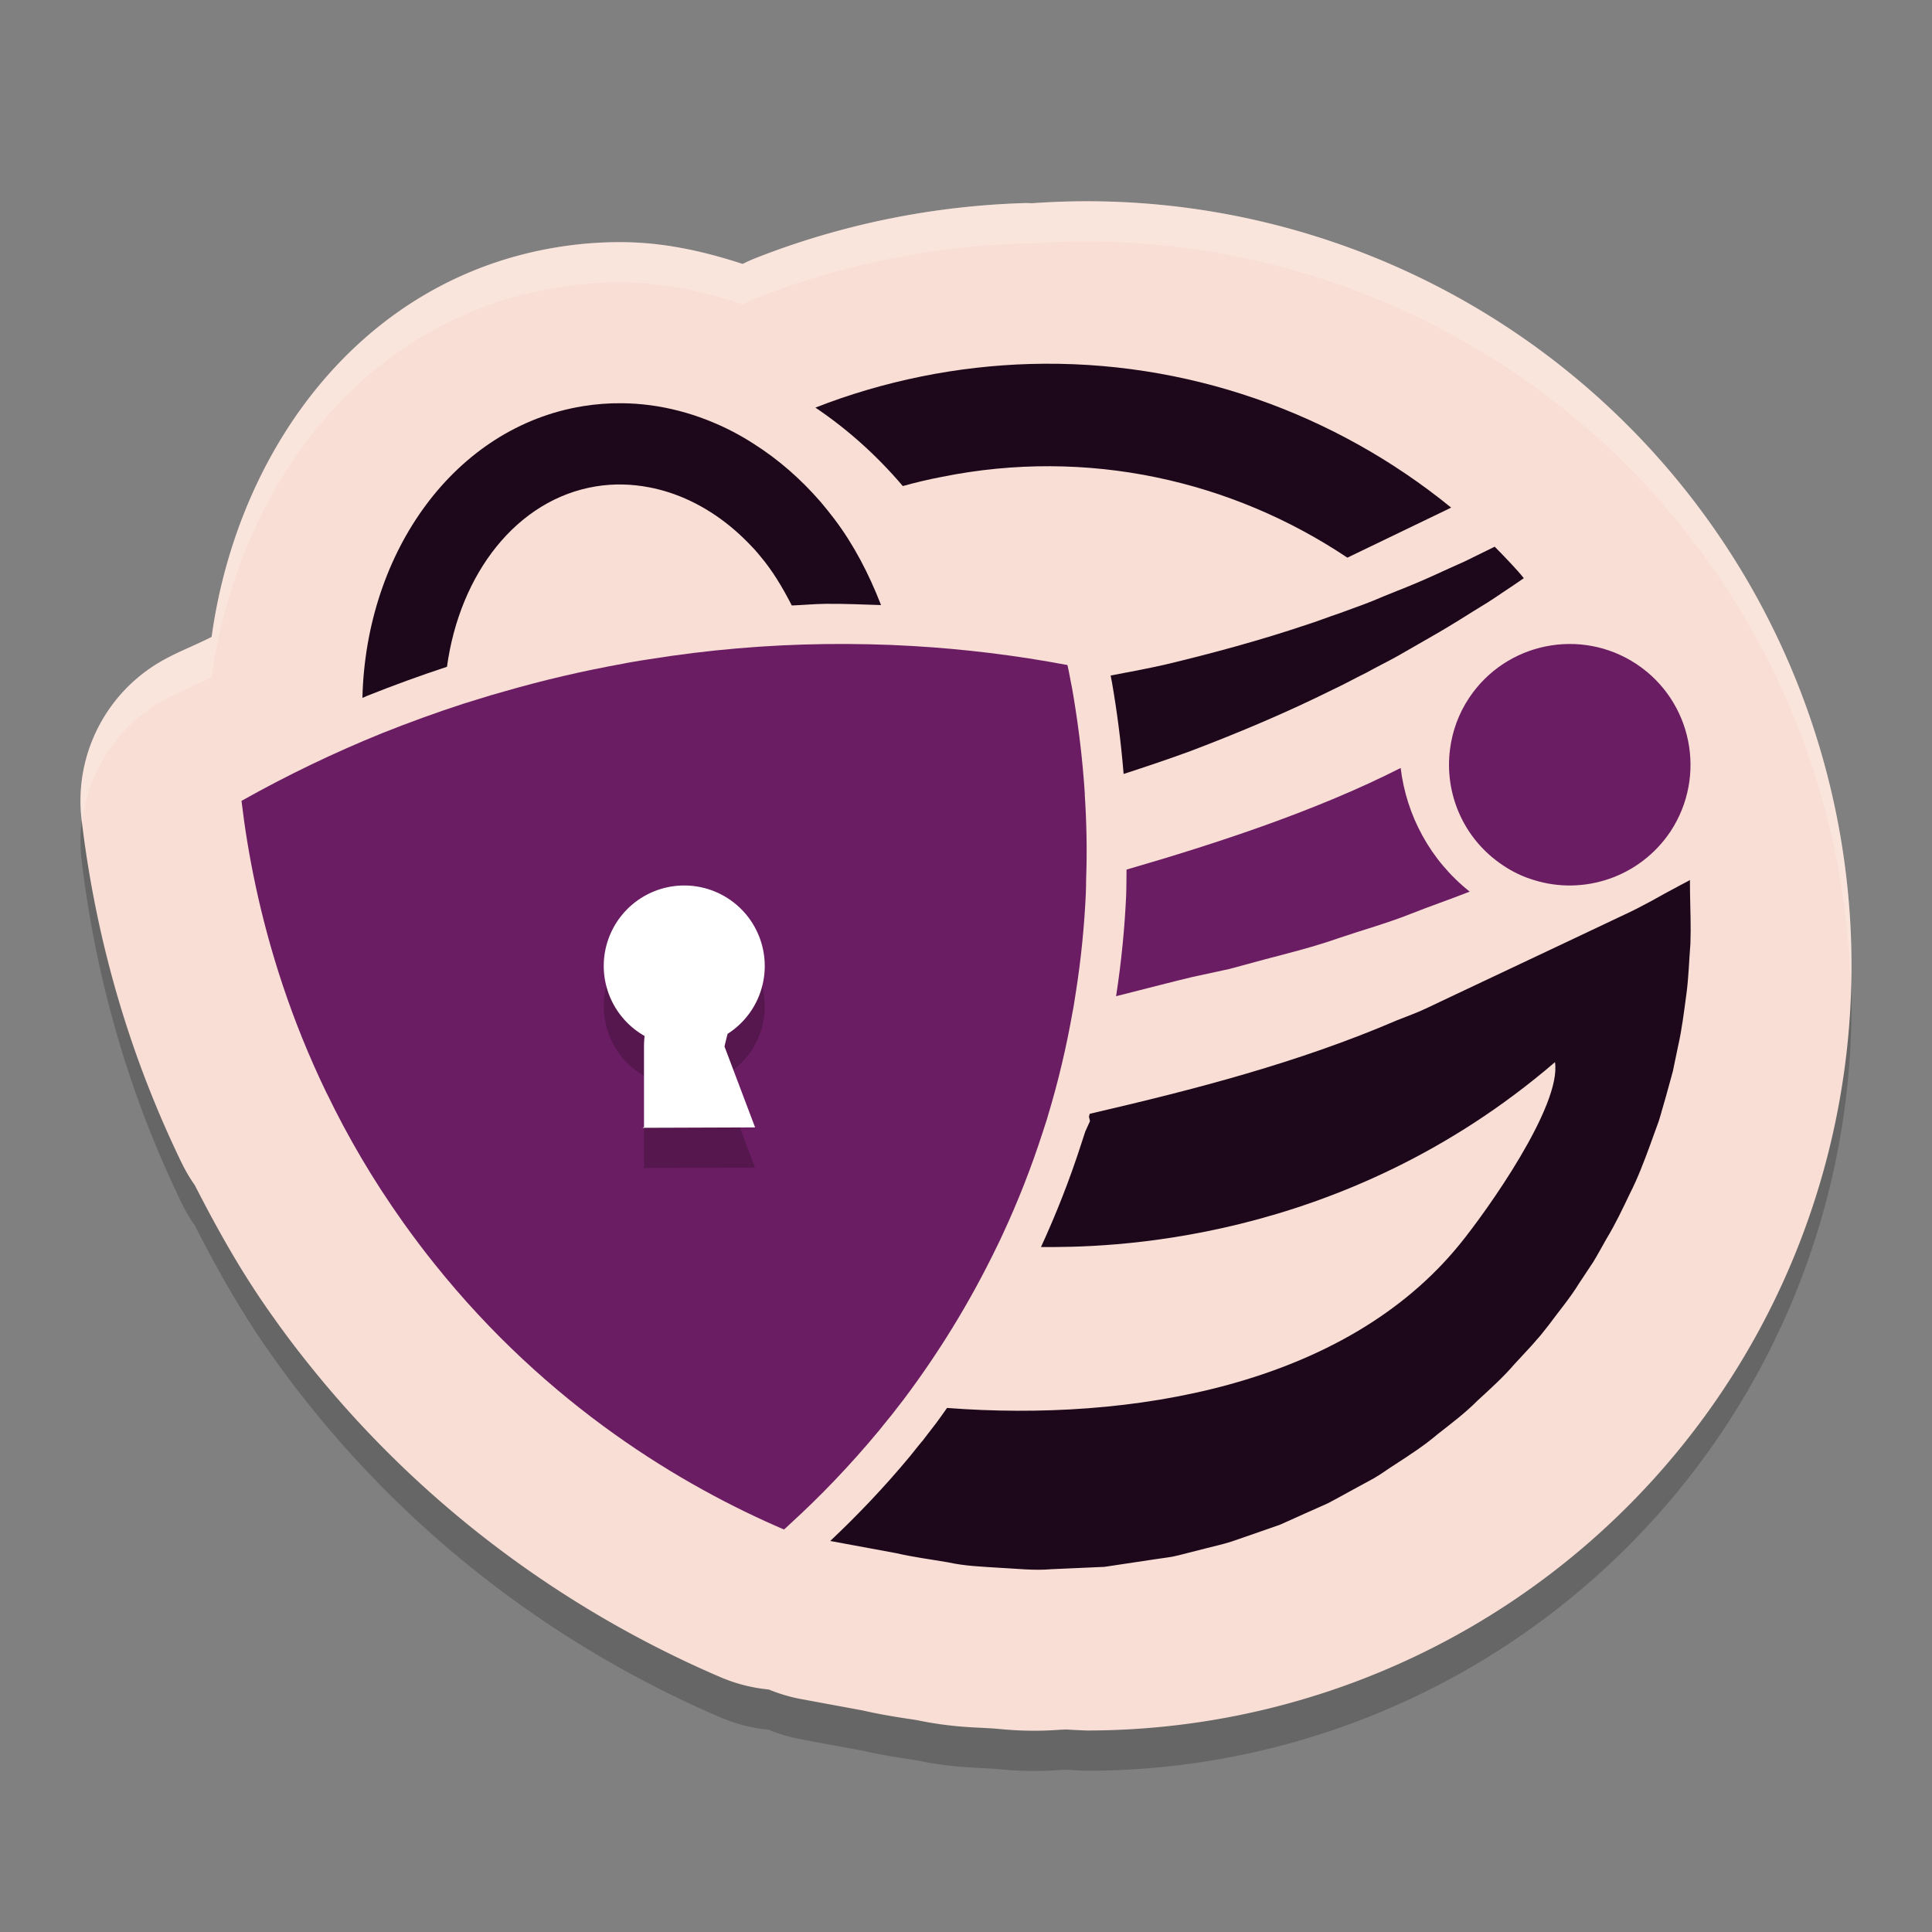 <svg xmlns="http://www.w3.org/2000/svg" width="48" height="48" version="1.1" xml:space="preserve">
 <rect width="100%" height="100%" fill="#808080" stroke="none"/>
 <g transform="matrix(1.25,0,0,-1.25,0,48)">
  <path style="opacity:0.2" d="m 21.6,33.6 a 15.2,15.198 0 0 1 -1.081,-0.039 c -0.046,-9.07e-4 -0.09,0.004 -0.136,0.003 -0.896,-0.026 -1.803,-0.127 -2.709,-0.311 l -0.002,0 c -0.906,-0.184 -1.789,-0.444 -2.636,-0.776 -0.094,-0.037 -0.185,-0.078 -0.275,-0.123 -0.757,0.247 -1.544,0.426 -2.375,0.433 -0.433,0.004 -0.874,-0.029 -1.317,-0.102 C 7.17,32.05 4.723,28.67 4.206,24.941 3.885,24.776 3.547,24.65 3.231,24.472 2.105,23.839 1.47,22.59 1.622,21.307 1.767,20.085 2.046,18.615 2.581,17.012 2.855,16.191 3.196,15.342 3.616,14.475 l 0.002,-0.003 0.002,-0.002 c 0,0 0,-0.002 0,-0.002 0.073,-0.148 0.157,-0.29 0.252,-0.425 0.441,-0.862 0.923,-1.731 1.538,-2.593 0,0 0.002,-0.002 0.002,-0.002 7.104e-4,-9.97e-4 8.544e-4,-0.002 0.002,-0.003 C 5.642,11.12 5.884,10.8 6.138,10.483 8.804,7.151 11.947,5.282 14.322,4.264 14.627,4.134 14.95,4.051 15.28,4.02 15.486,3.935 15.701,3.871 15.92,3.83 L 17.231,3.588 17.086,3.617 C 17.638,3.489 18.047,3.442 18.292,3.4 L 18.137,3.43 c 0.722,-0.161 1.237,-0.161 1.522,-0.18 0.018,-0.001 0.036,-0.002 0.055,-0.003 0.18,-0.009 0.672,-0.086 1.447,-0.02 l -0.117,-0.008 0.147,0.006 A 15.2,15.198 0 0 1 21.6,3.205 15.2,15.198 0 0 1 36.8,18.403 15.2,15.198 0 0 1 21.6,33.6 Z"/>
  <path style="fill:#f9ded5" d="m 21.6,34.4 a 15.2,15.198 0 0 1 -1.081,-0.039 c -0.046,-9.07e-4 -0.09,0.004 -0.136,0.003 -0.896,-0.026 -1.803,-0.127 -2.709,-0.311 l -0.002,0 c -0.906,-0.184 -1.789,-0.444 -2.636,-0.776 -0.094,-0.037 -0.185,-0.078 -0.275,-0.123 -0.757,0.247 -1.544,0.426 -2.375,0.433 -0.433,0.004 -0.874,-0.029 -1.317,-0.102 C 7.17,32.85 4.723,29.47 4.206,25.741 3.885,25.576 3.547,25.45 3.231,25.272 2.105,24.639 1.47,23.39 1.622,22.107 1.767,20.885 2.046,19.415 2.581,17.812 2.855,16.991 3.196,16.142 3.616,15.275 l 0.002,-0.003 0.002,-0.002 c 0,0 0,-0.002 0,-0.002 0.073,-0.148 0.157,-0.29 0.252,-0.425 0.441,-0.862 0.923,-1.731 1.538,-2.593 0,0 0.002,-0.002 0.002,-0.002 7.104e-4,-9.97e-4 8.544e-4,-0.002 0.002,-0.003 C 5.642,11.92 5.884,11.6 6.138,11.283 8.804,7.951 11.947,6.082 14.322,5.064 14.627,4.934 14.95,4.851 15.28,4.82 15.486,4.735 15.701,4.671 15.92,4.63 L 17.231,4.388 17.086,4.417 C 17.638,4.289 18.047,4.242 18.292,4.2 L 18.137,4.23 c 0.722,-0.161 1.237,-0.161 1.522,-0.18 0.018,-0.001 0.036,-0.002 0.055,-0.003 0.18,-0.009 0.672,-0.086 1.447,-0.02 l -0.117,-0.008 0.147,0.006 A 15.2,15.198 0 0 1 21.6,4.005 15.2,15.198 0 0 1 36.8,19.203 15.2,15.198 0 0 1 21.6,34.4 Z"/>
  <path style="fill:#6b1d63" d="m 21.562,22.607 c -0.004,0.091 -0.013,0.184 -0.019,0.273 -0.052,0.665 -0.137,1.282 -0.234,1.839 -0.019,0.085 -0.033,0.171 -0.049,0.252 -0.006,0.037 -0.014,0.071 -0.021,0.108 -0.009,0.034 -0.016,0.071 -0.023,0.103 -1.021,0.192 -2.048,0.318 -3.079,0.378 -0.571,0.034 -1.146,0.045 -1.718,0.039 -1.172,-0.014 -2.346,-0.114 -3.516,-0.302 -0.122,-0.017 -0.246,-0.039 -0.368,-0.06 -0.046,-0.009 -0.093,-0.015 -0.137,-0.026 C 11.591,25.066 10.795,24.881 10.012,24.654 9.843,24.607 9.675,24.559 9.506,24.504 9.41,24.476 9.313,24.446 9.22,24.416 8.669,24.237 8.133,24.042 7.599,23.829 6.642,23.441 5.708,22.993 4.8,22.482 4.924,21.441 5.163,20.186 5.618,18.823 5.85,18.127 6.137,17.407 6.495,16.667 l 0.005,-0.007 C 6.908,15.814 7.407,14.955 8.016,14.1 8.218,13.817 8.421,13.547 8.632,13.284 10.897,10.451 13.568,8.864 15.582,8 c 0.015,0.015 0.032,0.027 0.047,0.041 0.034,0.033 0.072,0.067 0.106,0.099 0.557,0.509 1.149,1.119 1.743,1.835 0.044,0.056 0.09,0.11 0.134,0.167 0.036,0.042 0.069,0.087 0.106,0.129 0.078,0.103 0.162,0.208 0.243,0.314 0.659,0.876 1.295,1.885 1.853,3.039 0.041,0.083 0.08,0.163 0.117,0.246 0.295,0.634 0.564,1.313 0.798,2.039 0.026,0.08 0.053,0.161 0.08,0.247 0.004,0.015 0.007,0.03 0.014,0.046 l -4.56e-4,0.002 c 0.215,0.707 0.376,1.403 0.494,2.073 0.008,0.039 0.014,0.08 0.022,0.116 0.016,0.093 0.03,0.182 0.043,0.273 0.108,0.683 0.171,1.338 0.2,1.969 0.003,0.095 0.007,0.187 0.006,0.281 0.022,0.592 0.008,1.156 -0.027,1.69"/>
  <path style="opacity:0.2" d="m 13.6,20 a 1.6,1.6 0 0 1 -1.6,-1.6 1.6,1.6 0 0 1 0.811,-1.391 C 12.807,16.941 12.8,16.9 12.8,16.8 l 0,-1.6 -0.03,-0.016 2.237,0.008 L 14.4,16.8 c 0,0 0.028,0.125 0.062,0.253 5.5e-5,2.03e-4 0.002,-2.03e-4 0.002,0 A 1.6,1.6 0 0 1 15.2,18.4 a 1.6,1.6 0 0 1 -1.6,1.6 z"/>
  <path style="fill:#ffffff" transform="matrix(0.8,0,0,-0.8,0,38.4)" d="M 17 22 A 2 2 0 0 0 15 24 A 2 2 0 0 0 16.014 25.738 C 16.009 25.824 16 25.875 16 26 L 16 28 L 15.963 28.02 L 18.76 28.01 L 18 26 C 18 26 18.035 25.844 18.078 25.684 C 18.078 25.683 18.08 25.684 18.08 25.684 A 2 2 0 0 0 19 24 A 2 2 0 0 0 17 22 z"/>
  <path style="fill:#1d081b" transform="matrix(0.8,0,0,-0.8,0,38.4)" d="M 25.592 9.043 C 24.697 9.069 23.793 9.17 22.887 9.354 C 21.975 9.539 21.094 9.799 20.258 10.127 C 21.052 10.66 21.785 11.317 22.43 12.076 C 22.745 11.988 23.064 11.912 23.389 11.85 C 27.023 11.113 30.614 11.941 33.475 13.855 L 35.979 12.648 L 36.053 12.611 C 33.162 10.256 29.468 8.932 25.592 9.043 z M 37.135 13.582 L 37.1 13.6 C 36.86 13.717 36.629 13.833 36.389 13.949 C 36.143 14.057 35.9 14.169 35.65 14.283 C 35.34 14.425 35.025 14.557 34.697 14.686 C 34.502 14.764 34.297 14.847 34.098 14.932 C 33.831 15.04 33.553 15.133 33.281 15.236 C 33.005 15.327 32.729 15.438 32.445 15.527 C 31.316 15.906 30.137 16.228 28.93 16.516 C 28.489 16.615 28.041 16.699 27.594 16.783 C 27.6 16.816 27.608 16.861 27.613 16.887 L 27.617 16.908 L 27.623 16.932 C 27.744 17.625 27.848 18.398 27.916 19.229 C 28.476 19.047 29.033 18.86 29.578 18.66 C 30.81 18.192 31.996 17.689 33.109 17.135 C 33.389 17.006 33.664 16.85 33.936 16.719 C 34.205 16.568 34.473 16.44 34.734 16.293 C 35.084 16.09 35.429 15.897 35.764 15.701 C 35.929 15.605 36.086 15.508 36.244 15.412 C 36.483 15.262 36.721 15.113 36.955 14.971 C 37.186 14.825 37.408 14.666 37.631 14.521 C 37.709 14.469 37.785 14.417 37.859 14.365 C 37.763 14.245 37.661 14.133 37.557 14.021 C 37.421 13.876 37.28 13.726 37.135 13.582 z M 41.986 21.865 L 41.717 22.008 C 41.484 22.13 41.251 22.261 41.023 22.387 C 40.798 22.509 40.574 22.626 40.346 22.73 L 38.939 23.396 L 36.121 24.727 L 35.42 25.059 C 35.192 25.167 34.94 25.255 34.705 25.35 C 32.265 26.398 29.714 27.06 27.074 27.672 C 27.067 27.696 27.062 27.72 27.055 27.744 L 27.08 27.855 L 26.963 28.113 C 26.927 28.222 26.894 28.324 26.863 28.42 C 26.57 29.329 26.231 30.182 25.863 30.982 C 27.371 30.993 33.306 30.966 38.633 26.389 C 38.799 27.47 36.944 30.082 36.266 30.914 C 33.403 34.437 28.087 35.329 23.529 34.98 C 23.436 35.11 23.344 35.244 23.25 35.369 L 23.25 35.371 L 23.246 35.373 C 23.135 35.519 23.033 35.649 22.945 35.764 L 22.926 35.791 L 22.906 35.812 C 22.898 35.823 22.85 35.879 22.807 35.932 L 22.771 35.977 C 22.717 36.045 22.662 36.113 22.631 36.152 L 22.625 36.16 L 22.617 36.17 C 21.941 36.985 21.273 37.675 20.627 38.285 L 22.266 38.588 C 22.688 38.686 23.12 38.741 23.545 38.814 C 23.965 38.908 24.396 38.923 24.832 38.951 C 25.265 38.972 25.691 39.025 26.127 38.986 L 27.439 38.928 L 28.691 38.74 L 29.004 38.695 C 29.066 38.682 29.09 38.686 29.18 38.664 L 29.336 38.627 L 29.965 38.467 C 30.171 38.412 30.384 38.369 30.592 38.301 L 31.203 38.09 L 31.811 37.877 L 32.402 37.611 L 32.992 37.348 C 33.184 37.248 33.369 37.144 33.561 37.039 L 34.129 36.73 C 34.314 36.625 34.489 36.491 34.672 36.377 C 35.031 36.144 35.393 35.909 35.721 35.629 C 36.061 35.363 36.405 35.104 36.711 34.795 C 37.031 34.502 37.353 34.211 37.625 33.893 L 38.055 33.428 L 38.16 33.307 L 38.275 33.176 C 38.341 33.092 38.409 33.007 38.475 32.924 C 38.727 32.581 39.008 32.25 39.23 31.887 L 39.586 31.35 C 39.698 31.165 39.802 30.973 39.908 30.785 C 40.135 30.411 40.315 30.029 40.496 29.65 C 40.685 29.282 40.852 28.843 40.992 28.459 L 41.211 27.855 C 41.275 27.654 41.328 27.444 41.391 27.236 L 41.562 26.615 L 41.691 25.992 C 41.785 25.586 41.838 25.141 41.895 24.721 C 41.955 24.291 41.962 23.884 41.998 23.441 C 42.013 23.024 41.995 22.585 41.988 22.166 L 41.986 21.865 z"/>
  <path style="fill:#6b1d63" transform="matrix(0.8,0,0,-0.8,0,38.4)" d="M 34.799 19.08 C 32.713 20.141 30.22 20.958 27.988 21.605 C 27.986 21.688 27.989 21.766 27.986 21.85 L 27.986 21.869 C 27.986 22.006 27.982 22.129 27.979 22.24 L 27.979 22.246 L 27.979 22.25 C 27.942 23.05 27.863 23.885 27.729 24.75 C 28.442 24.572 29.244 24.361 29.625 24.273 L 30.543 24.074 L 31.451 23.828 C 32.051 23.672 32.667 23.516 33.26 23.307 C 33.851 23.106 34.456 22.94 35.043 22.707 C 35.531 22.513 36.029 22.344 36.514 22.152 C 35.531 21.372 34.942 20.258 34.799 19.08 z"/>
  <path style="fill:#6b1d63" d="m 33.201,21.872 c -0.608,-0.908 -1.726,-1.275 -2.718,-0.962 -0.21,0.063 -0.417,0.16 -0.609,0.29 -0.794,0.527 -1.172,1.439 -1.052,2.322 0.046,0.347 0.169,0.694 0.377,1.006 0.733,1.103 2.224,1.405 3.329,0.672 1.103,-0.733 1.404,-2.222 0.673,-3.328"/>
  <path style="fill:#1d081b" transform="matrix(0.8,0,0,-0.8,0,38.4)" d="M 15.447 10.018 C 15.126 10.015 14.803 10.039 14.479 10.092 C 11.31 10.608 9.092 13.693 9.004 17.34 C 9.044 17.323 9.083 17.303 9.123 17.287 L 9.125 17.287 L 9.129 17.285 C 9.779 17.026 10.433 16.787 11.105 16.566 C 11.422 14.255 12.836 12.407 14.805 12.084 C 15.251 12.011 15.698 12.025 16.127 12.107 C 16.301 12.14 16.469 12.184 16.635 12.238 C 17.345 12.471 18.005 12.893 18.576 13.473 C 18.685 13.582 18.788 13.693 18.885 13.814 C 19.19 14.172 19.443 14.596 19.672 15.043 C 19.952 15.032 20.233 15.005 20.514 15.002 C 20.97 14.997 21.43 15.019 21.889 15.033 C 21.587 14.254 21.207 13.526 20.732 12.898 C 20.62 12.75 20.507 12.61 20.393 12.475 C 19.894 11.898 19.328 11.406 18.717 11.021 C 18.554 10.915 18.383 10.817 18.213 10.727 C 17.35 10.279 16.41 10.026 15.447 10.018 z"/>
  <path style="opacity:0.2;fill:#ffffff" transform="matrix(0.8,0,0,-0.8,0,38.4)" d="M 27 5 A 19 18.997 0 0 0 25.648 5.049 C 25.591 5.05 25.536 5.043 25.479 5.045 C 24.359 5.077 23.224 5.204 22.092 5.434 L 22.09 5.434 C 20.957 5.664 19.854 5.989 18.795 6.404 C 18.678 6.45 18.563 6.502 18.451 6.559 C 17.505 6.25 16.521 6.027 15.482 6.018 C 14.941 6.013 14.389 6.054 13.836 6.145 C 8.963 6.938 5.904 11.162 5.258 15.824 C 4.856 16.03 4.434 16.188 4.039 16.41 C 2.631 17.202 1.837 18.763 2.027 20.367 C 2.03 20.39 2.034 20.415 2.037 20.438 C 2.183 19.184 2.907 18.047 4.039 17.41 C 4.434 17.188 4.856 17.03 5.258 16.824 C 5.904 12.162 8.963 7.938 13.836 7.145 C 14.389 7.054 14.941 7.013 15.482 7.018 C 16.521 7.027 17.505 7.25 18.451 7.559 C 18.563 7.502 18.678 7.45 18.795 7.404 C 19.854 6.989 20.957 6.664 22.09 6.434 L 22.092 6.434 C 23.224 6.204 24.359 6.077 25.479 6.045 C 25.536 6.043 25.591 6.05 25.648 6.049 A 19 18.997 0 0 1 27 6 A 19 18.997 0 0 1 45.979 24.59 A 19 18.997 0 0 0 46 23.998 A 19 18.997 0 0 0 27 5 z"/>
 </g>
</svg>

